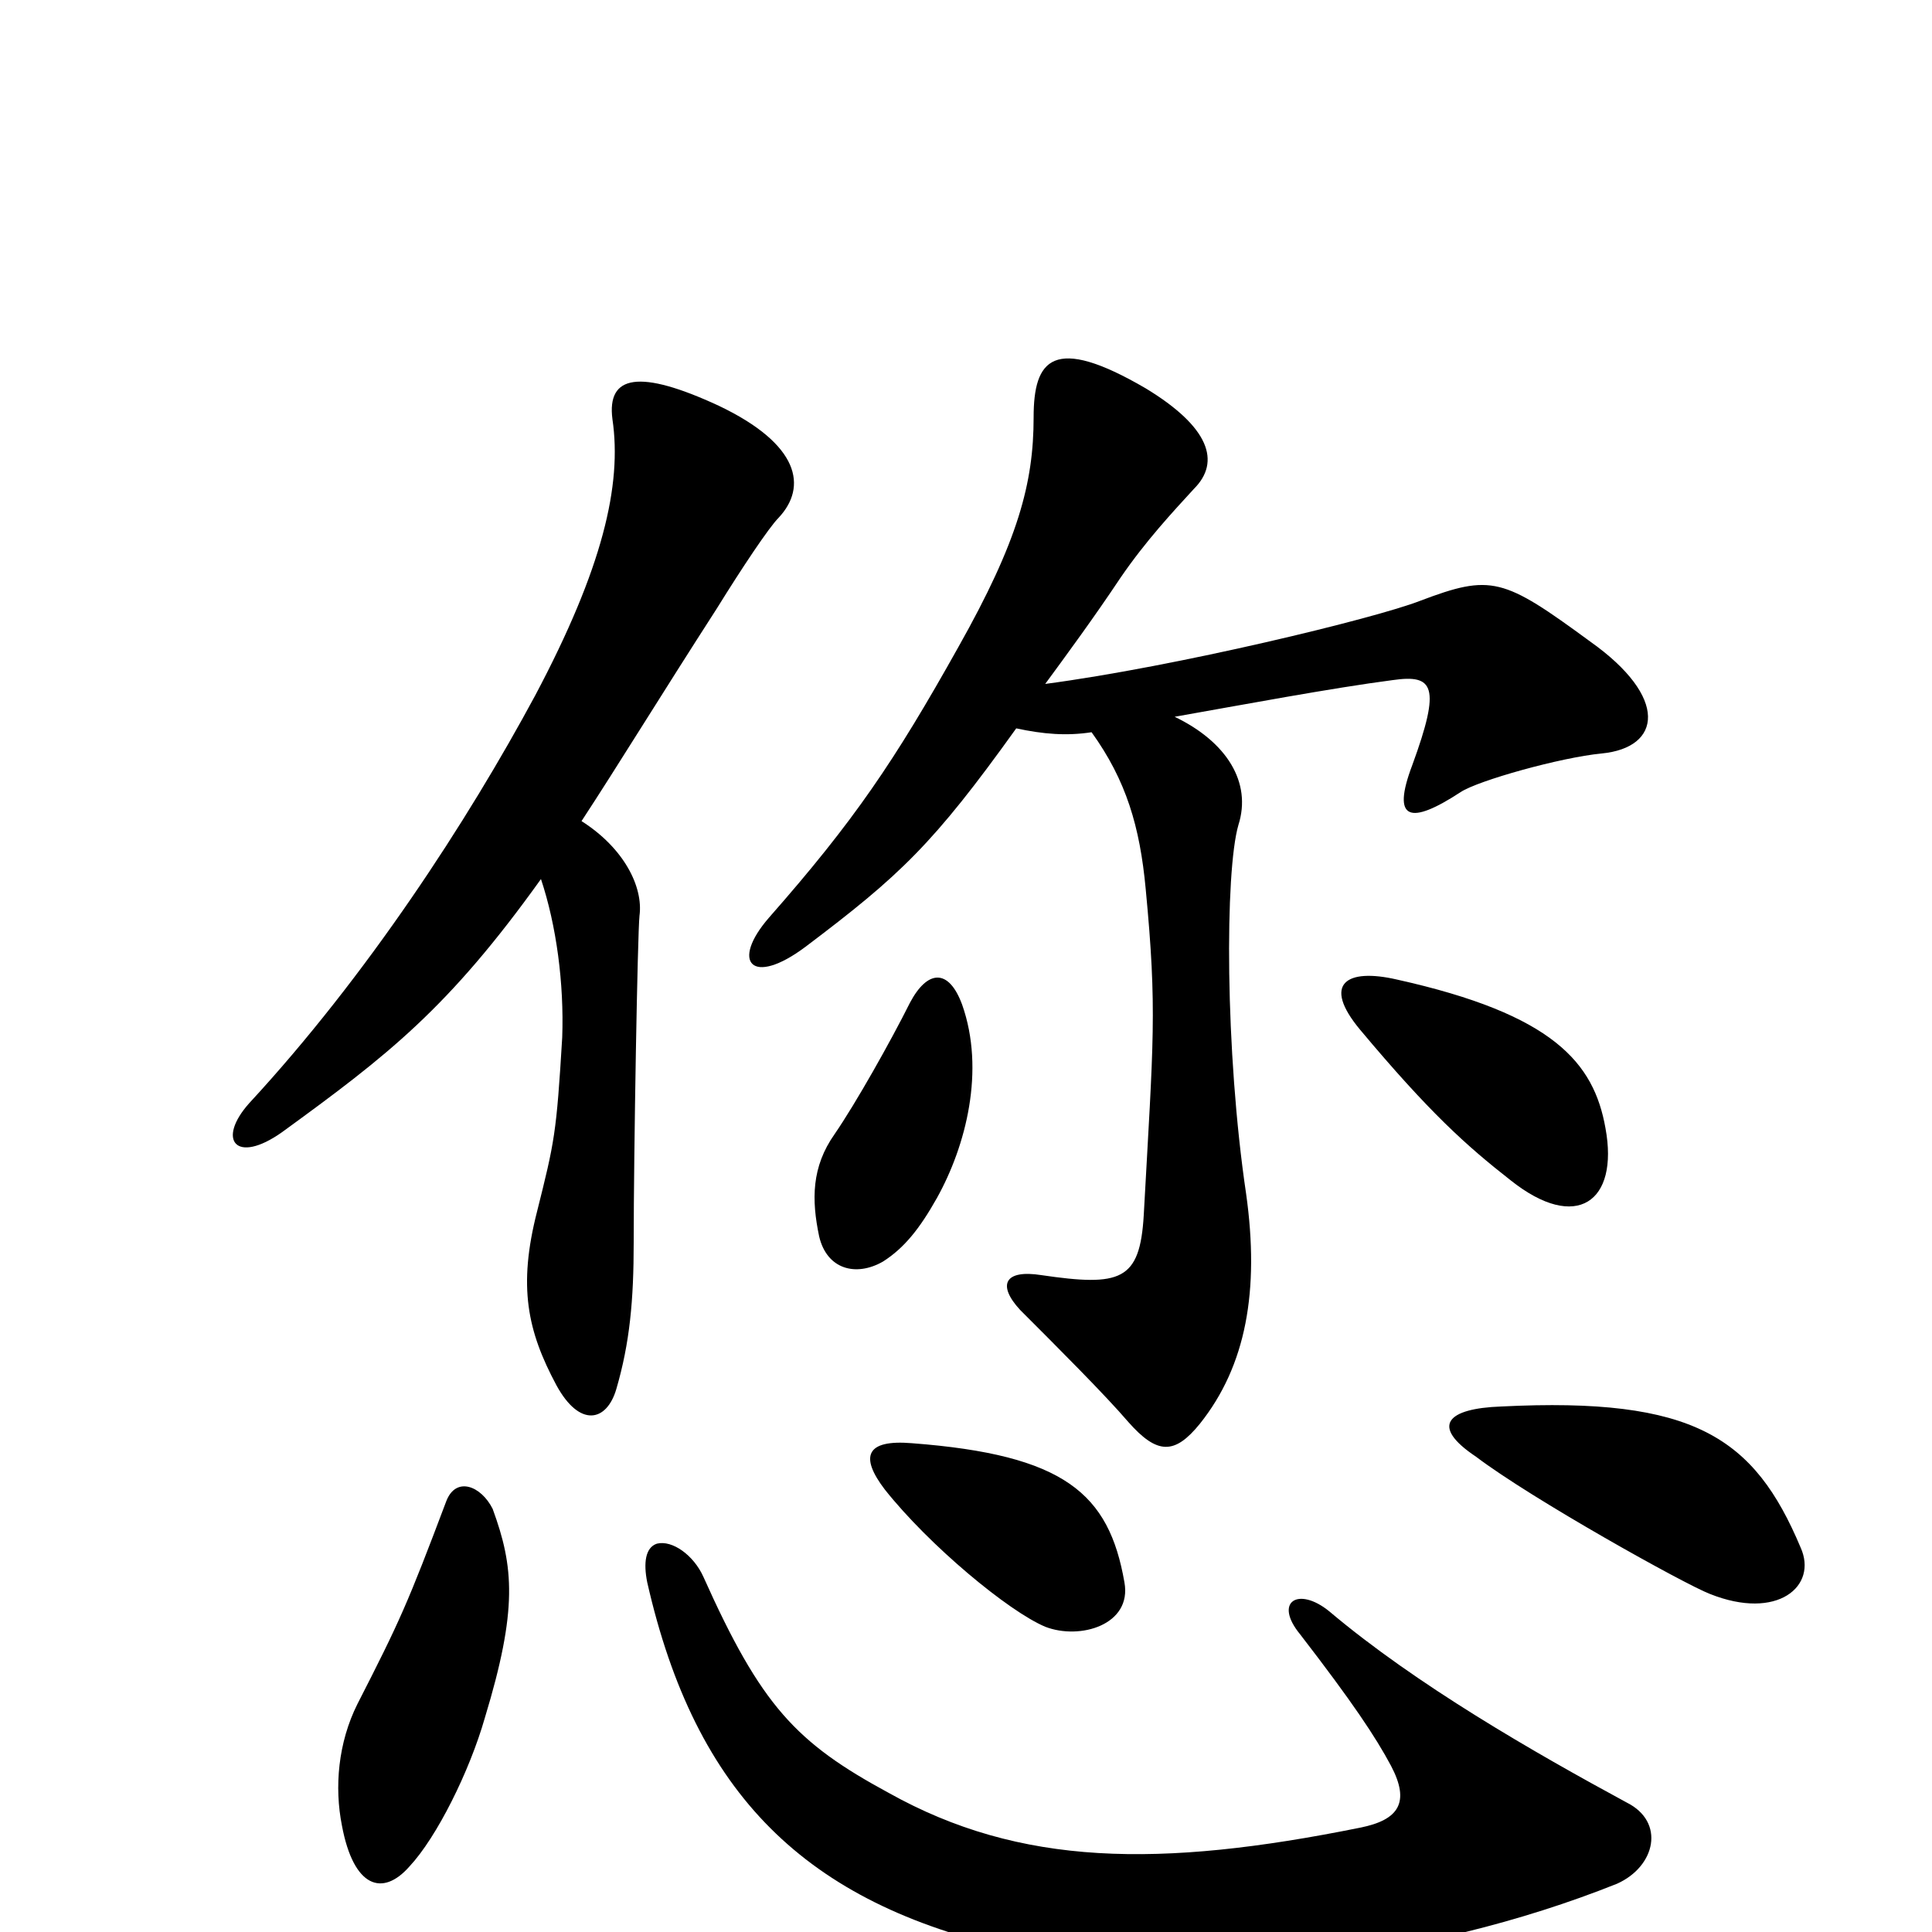 <svg xmlns="http://www.w3.org/2000/svg" viewBox="0 -1000 1000 1000">
	<path fill="#000000" d="M403 -732C418 -748 414 -770 372 -790C331 -809 314 -806 317 -783C322 -749 312 -706 277 -640C242 -575 190 -495 129 -429C112 -410 122 -397 146 -414C201 -454 232 -478 280 -545C288 -521 292 -491 291 -463C288 -413 287 -409 278 -373C268 -334 273 -311 288 -283C300 -261 314 -264 319 -281C326 -305 328 -327 328 -357C328 -403 330 -517 331 -526C333 -541 323 -561 301 -575C320 -604 342 -640 371 -685C384 -706 398 -727 403 -732ZM829 -610C860 -613 864 -639 823 -668C778 -701 772 -703 735 -689C712 -680 609 -655 541 -646C552 -661 566 -680 580 -701C593 -720 607 -735 618 -747C632 -761 626 -779 593 -799C545 -827 535 -814 535 -784C535 -750 527 -720 496 -665C463 -606 442 -575 398 -525C378 -502 389 -489 417 -510C466 -547 483 -563 526 -623C540 -620 552 -619 565 -621C583 -596 590 -572 593 -540C599 -477 597 -462 592 -371C590 -337 580 -334 539 -340C520 -343 516 -335 528 -322C548 -302 572 -278 584 -264C599 -247 608 -247 621 -263C645 -293 652 -332 645 -382C634 -456 634 -549 641 -573C648 -595 635 -616 608 -629C642 -635 690 -644 721 -648C742 -651 746 -645 731 -604C720 -575 730 -573 756 -590C765 -596 808 -608 829 -610ZM831 -416C825 -450 804 -475 723 -493C697 -499 684 -491 704 -467C740 -424 759 -407 782 -389C816 -362 838 -378 831 -416ZM498 -480C491 -499 480 -498 471 -481C461 -461 443 -429 432 -413C420 -396 420 -379 424 -360C428 -343 443 -339 457 -347C468 -354 476 -364 485 -380C500 -407 510 -446 498 -480ZM932 -199C908 -256 877 -277 777 -272C749 -271 740 -262 764 -246C793 -224 872 -180 885 -175C920 -161 941 -179 932 -199ZM582 -181C574 -227 551 -247 472 -253C448 -255 445 -246 458 -229C481 -200 522 -166 541 -158C559 -151 586 -159 582 -181ZM255 -219C249 -231 236 -236 231 -223C211 -170 207 -161 185 -118C175 -98 173 -75 177 -55C183 -23 198 -18 212 -34C226 -49 243 -83 251 -111C268 -167 266 -189 255 -219ZM842 -67C794 -93 733 -128 688 -166C672 -179 659 -171 673 -154C700 -119 712 -101 720 -86C730 -67 724 -58 704 -54C600 -33 528 -34 460 -72C412 -98 394 -117 364 -184C359 -195 348 -203 340 -201C334 -199 333 -191 335 -181C360 -71 417 -15 524 9C614 29 737 15 837 -25C857 -34 862 -57 842 -67Z"/>
</svg>